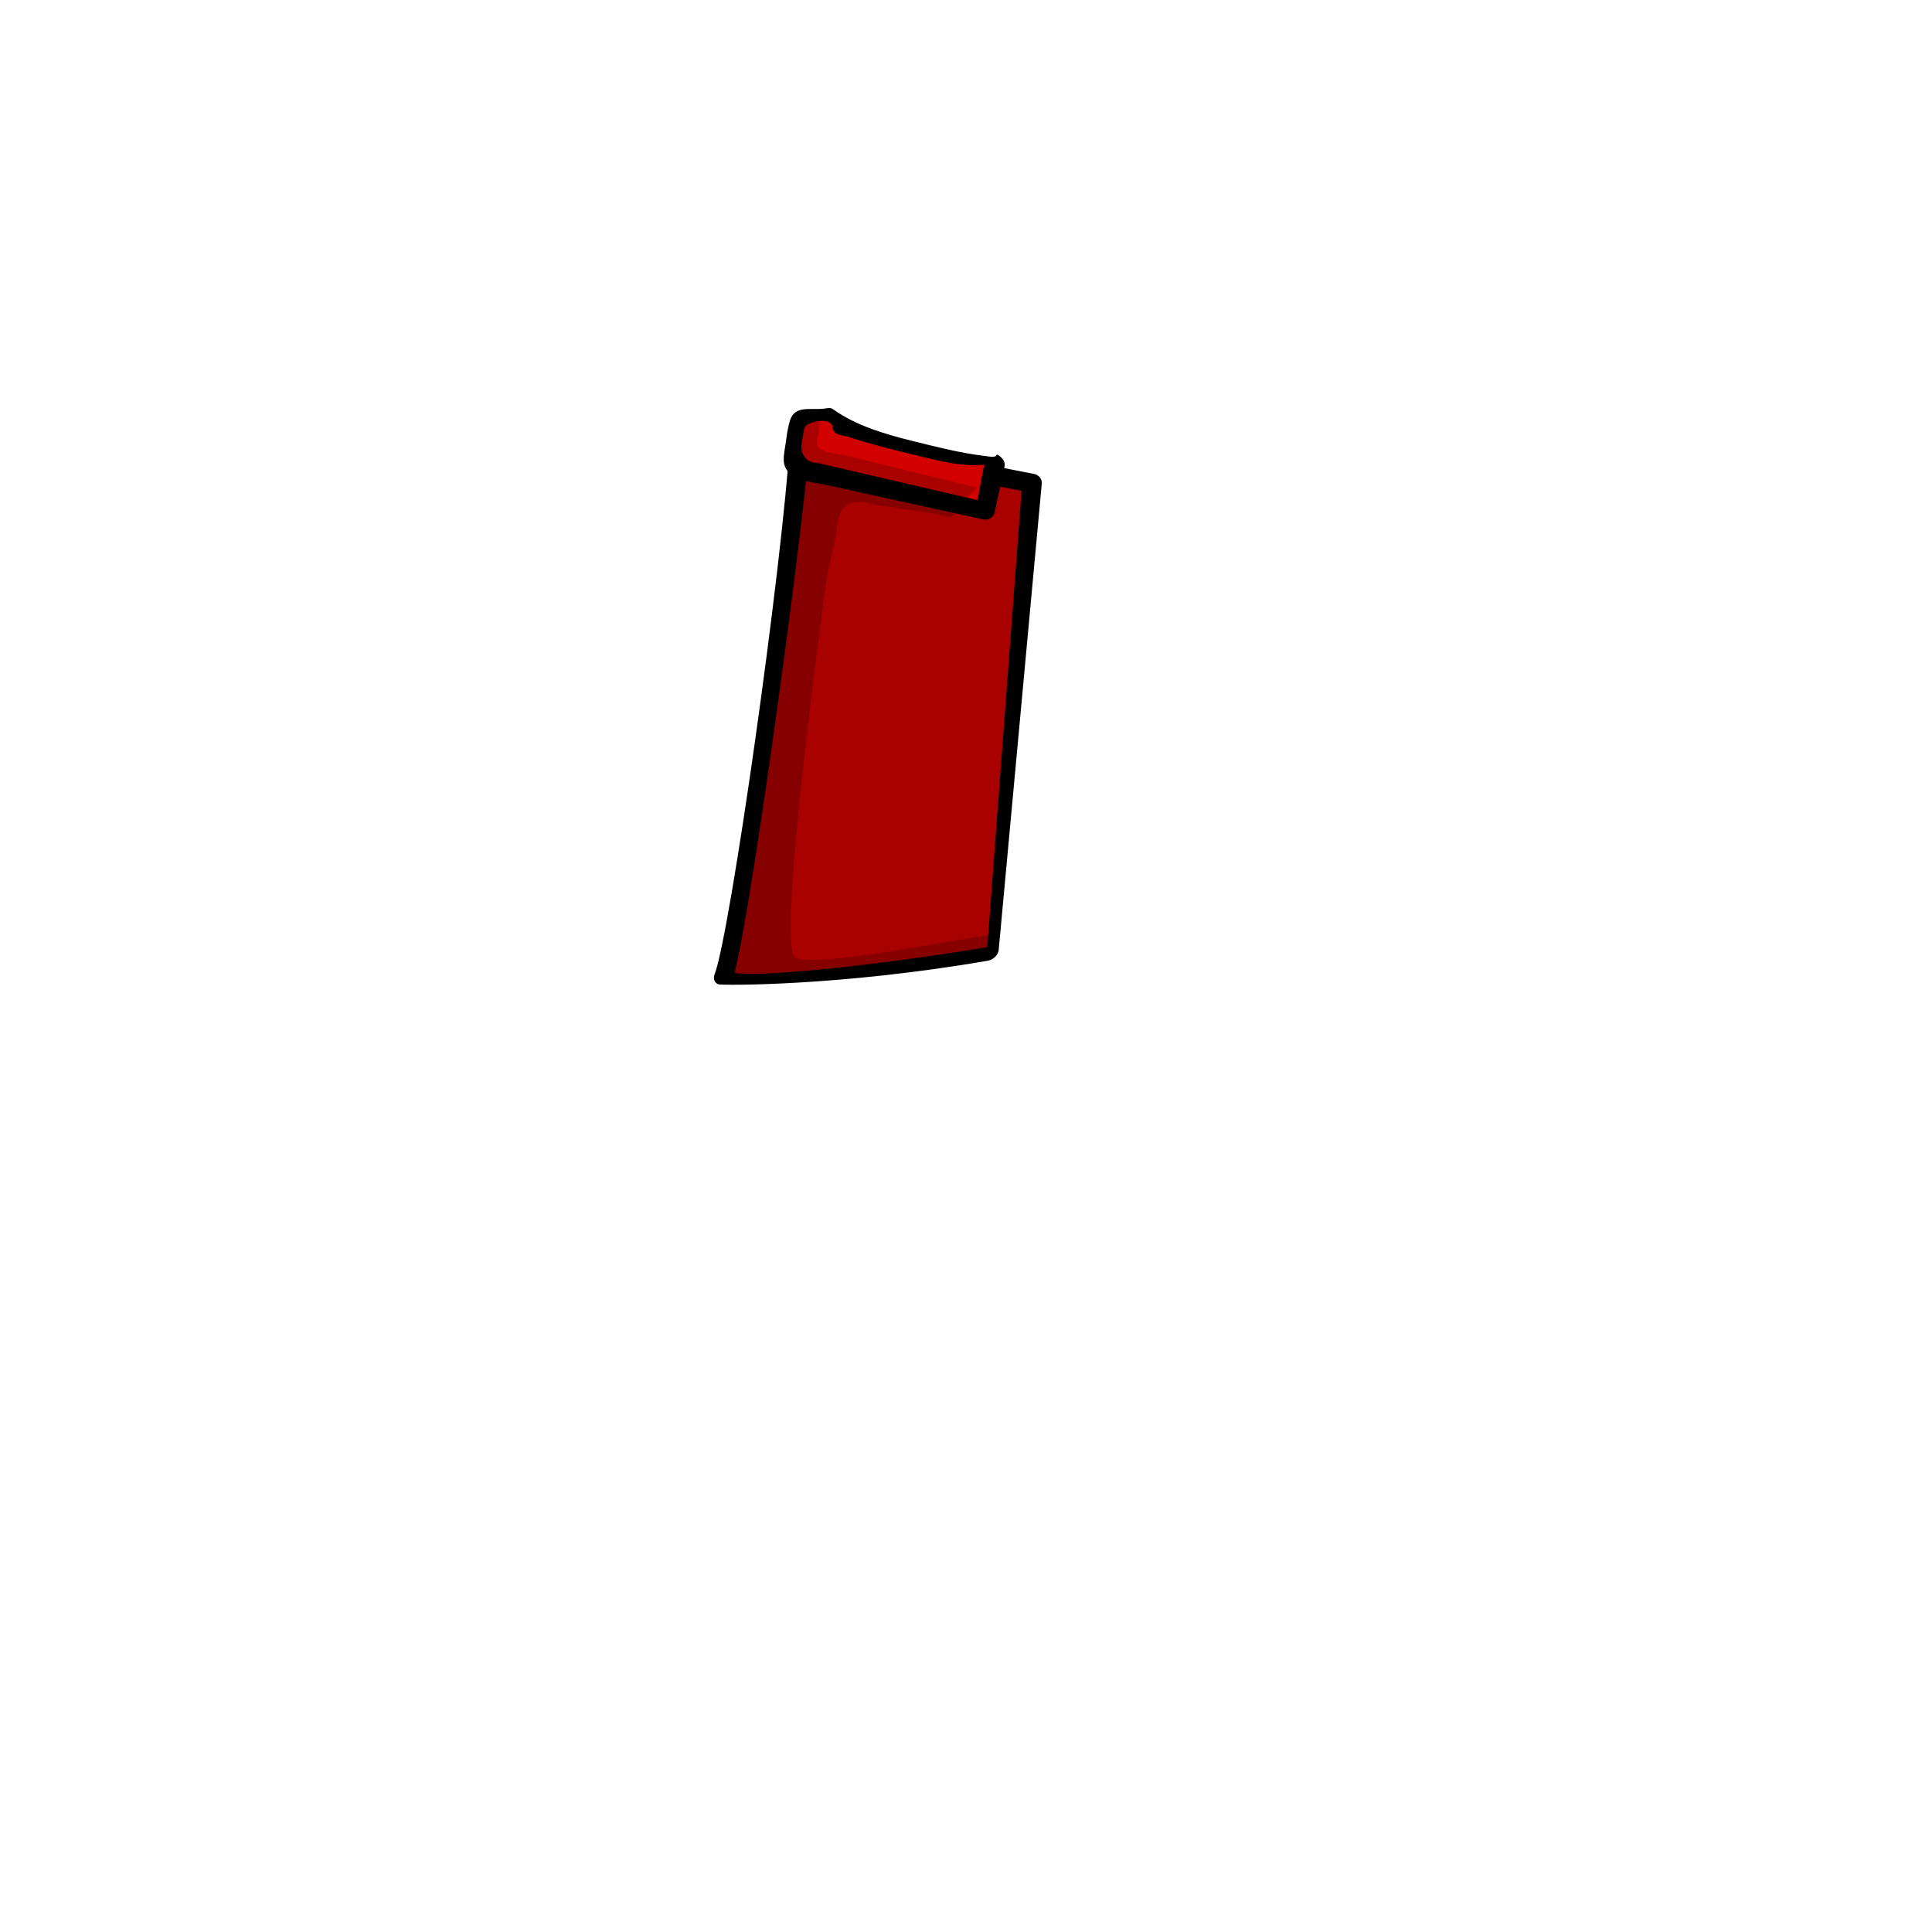 <?xml version="1.0" encoding="UTF-8" standalone="no"?>
<!-- Created with Inkscape (http://www.inkscape.org/) -->

<svg
   version="1.1"
   id="svg1242"
   width="400"
   height="400"
   viewBox="0 0 400 400"
   sodipodi:docname="ferengiHeadwear.svg"
   inkscape:version="1.2.2 (b0a8486, 2022-12-01)"
   xmlns:inkscape="http://www.inkscape.org/namespaces/inkscape"
   xmlns:sodipodi="http://sodipodi.sourceforge.net/DTD/sodipodi-0.dtd"
   xmlns="http://www.w3.org/2000/svg"
   xmlns:svg="http://www.w3.org/2000/svg">
  <defs
     id="defs1246" />
  <sodipodi:namedview
     id="namedview1244"
     pagecolor="#ffffff"
     bordercolor="#666666"
     borderopacity="1.0"
     inkscape:showpageshadow="2"
     inkscape:pageopacity="0.0"
     inkscape:pagecheckerboard="0"
     inkscape:deskcolor="#d1d1d1"
     showgrid="false"
     inkscape:zoom="1.475"
     inkscape:cx="28.813559"
     inkscape:cy="200"
     inkscape:window-width="1920"
     inkscape:window-height="1080"
     inkscape:window-x="2280"
     inkscape:window-y="111"
     inkscape:window-maximized="0"
     inkscape:current-layer="g1250">
    <inkscape:page
       x="0"
       y="0"
       id="page1248"
       width="400"
       height="400" />
  </sodipodi:namedview>
  <g
     id="g1250"
     inkscape:groupmode="layer"
     inkscape:label="Page 1"
     style="display:inline">
    <path
       d="m 165.605,90.726 c 0,0 -11.707,100.851 -15.7,111.191 0,0 23.853,0.465 54.779,-4.859 l 9.011,-97.076 z"
       style="fill:#d30000;fill-opacity:1;fill-rule:nonzero;stroke:none;stroke-width:1.333"
       id="path31682" />
    <path
       d="m 165.605,90.726 c 0,0 -11.707,100.851 -15.7,111.191 0,0 23.853,0.465 54.779,-4.859 l 9.011,-97.076 z"
       style="opacity:0.2;fill:#000000;fill-opacity:1;fill-rule:nonzero;stroke:none;stroke-width:1.333"
       id="path31692" />
    <path
       d="m 171.1,120.096 c 0.635,-3.023 1.269,-6.047 1.904,-9.069 0.415,-1.971 0.371,-5.137 2.184,-6.356 1.479,-0.995 3.529,-0.873 5.14,-0.395 1.775,0.529 3.58,0.513 5.401,0.893 1.224,0.255 2.352,0.408 3.633,0.555 1.609,0.184 3.175,0.468 4.775,0.744 0.913,0.159 2.288,0.935 3.165,0.312 0.452,-0.321 1.143,-3.337 0.268,-3.227 -1.423,0.18 -3.043,-0.413 -4.469,-0.625 -0.913,-0.136 -1.848,-0.18 -2.736,-0.309 -0.835,-0.123 -1.599,-0.329 -2.459,-0.528 -2.364,-0.547 -4.596,-1.564 -6.983,-2.021 -1.691,-0.325 -4.443,0.287 -5.005,-2.024 -0.296,-1.217 0.42,-2.893 0.675,-4.105 l -0.579,-1.116 -10.409,-2.097 c 0,0 -11.707,100.851 -15.7,111.191 0,0 23.853,0.465 54.779,-4.859 l 0.367,-3.484 c -6.649,0.708 -37.249,7.113 -40.479,4.593 -3.857,-3.011 6.528,-78.072 6.528,-78.072"
       style="opacity:0.2;fill:#000000;fill-opacity:1;fill-rule:nonzero;stroke:none;stroke-width:1.333"
       id="path31708" />
    <path
       d="m 152.087,201.399 c 4.116,0.996 27.755,-1.247 52.327,-5.296 l 7.095,-94.471 -44.041,-8.659 c -0.909,14.175 -11.483,93.091 -15.38,108.425 m 52.615,-2.532 c -0.069,0.019 -0.139,0.033 -0.209,0.045 -31.105,5.355 -55.177,5.1 -55.764,4.881 -0.805,-0.3 -1.125,-1.165 -0.769,-2.087 3.176,-8.223 13.925,-83.647 15.651,-111.108 0.035,-0.551 0.295,-1.061 0.72,-1.415 0.425,-0.352 0.971,-0.513 1.524,-0.444 l 48.089,9.36 c 1.077,0.128 1.849,1.047 1.741,2.071 l -8.919,96.532 c -0.101,0.961 -1.004,1.891 -2.064,2.164"
       style="fill:#000000;fill-opacity:1;fill-rule:nonzero;stroke:none;stroke-width:1.333"
       id="path31718" />
    <path
       d="m 206.009,96.205 c -9.433,-2.129 -18.863,-4.273 -28.285,-6.448 -1.979,-0.456 -3.223,-0.903 -4.5,-2.559 -0.731,-0.947 -1.3,-0.968 -2.432,-1.083 -1.555,-0.159 -3.321,-0.568 -4.84,-0.009 -1.567,0.577 -1.335,2.073 -1.557,3.511 l -1.088,7.043 40.659,9.039 z"
       style="fill:#d30000;fill-opacity:1;fill-rule:nonzero;stroke:none;stroke-width:1.333"
       id="path31722" />
    <path
       d="m 165.49,87.494 c 0.516,-0.724 1.316,-1.233 2.639,-1.381 2.739,-0.307 0.897,4.644 0.953,5.683 0.108,1.985 4.208,2.077 5.635,2.425 2.768,0.675 5.535,1.349 8.301,2.024 6.417,1.565 12.836,3.131 19.253,4.696 l -3.783,3.739 c 0,0 -35.171,-8.017 -35.181,-8.02 -0.025,-0.005 0.92,-4.752 0.983,-5.079 0.296,-1.525 0.449,-3.035 1.2,-4.087"
       style="opacity:0.2;fill:#000000;fill-opacity:1;fill-rule:nonzero;stroke:none;stroke-width:1.333"
       id="path31732" />
    <path
       d="m 166.453,94.404 c 0.113,0.172 0.248,0.345 0.407,0.519 0.863,0.945 1.999,0.824 3.221,1.109 3.948,0.919 7.895,1.837 11.843,2.756 6.736,1.568 13.472,3.136 20.208,4.704 0.085,0.02 0.169,0.04 0.255,0.06 0,0 1.363,-7.348 1.363,-7.348 -4.925,0.543 -10.399,-1.073 -15.139,-2.189 -3.237,-0.763 -6.456,-1.612 -9.653,-2.527 -1.244,-0.355 -2.481,-0.815 -3.724,-1.145 -0.887,-0.237 -2.108,-0.239 -2.635,-1.157 -0.477,-0.833 0.113,-1.285 -1.004,-1.769 -1.209,-0.524 -2.831,-0.224 -4.001,0.28 -1.091,0.469 -1.124,0.96 -1.285,2.108 -0.239,1.697 -0.816,3.135 0.145,4.6 m 37.515,13.189 c -0.101,0 -0.203,-0.007 -0.305,-0.021 -6.211,-1.364 -12.421,-2.729 -18.632,-4.095 -4.553,-1 -9.107,-2.001 -13.66,-3.001 -2.989,-0.657 -8.989,-0.929 -9.109,-5.183 -0.04,-1.413 0.347,-2.86 0.511,-4.263 0.16,-1.369 0.393,-2.672 0.784,-3.971 0.971,-3.228 4.328,-2.115 7.036,-2.453 0.717,-0.089 1.304,-0.287 1.855,0.108 4.773,3.42 10.872,5.199 16.505,6.592 4.879,1.207 9.845,2.488 14.847,3.083 0.295,0.036 2.3,0.42 2.433,-0.068 0.148,-0.541 1.065,0.339 1.395,0.769 0.331,0.429 0.455,0.972 0.343,1.493 l -2.044,9.493 c -0.193,0.893 -1.023,1.516 -1.957,1.516"
       style="fill:#000000;fill-opacity:1;fill-rule:nonzero;stroke:none;stroke-width:1.333"
       id="path31742" />
  </g>
</svg>
